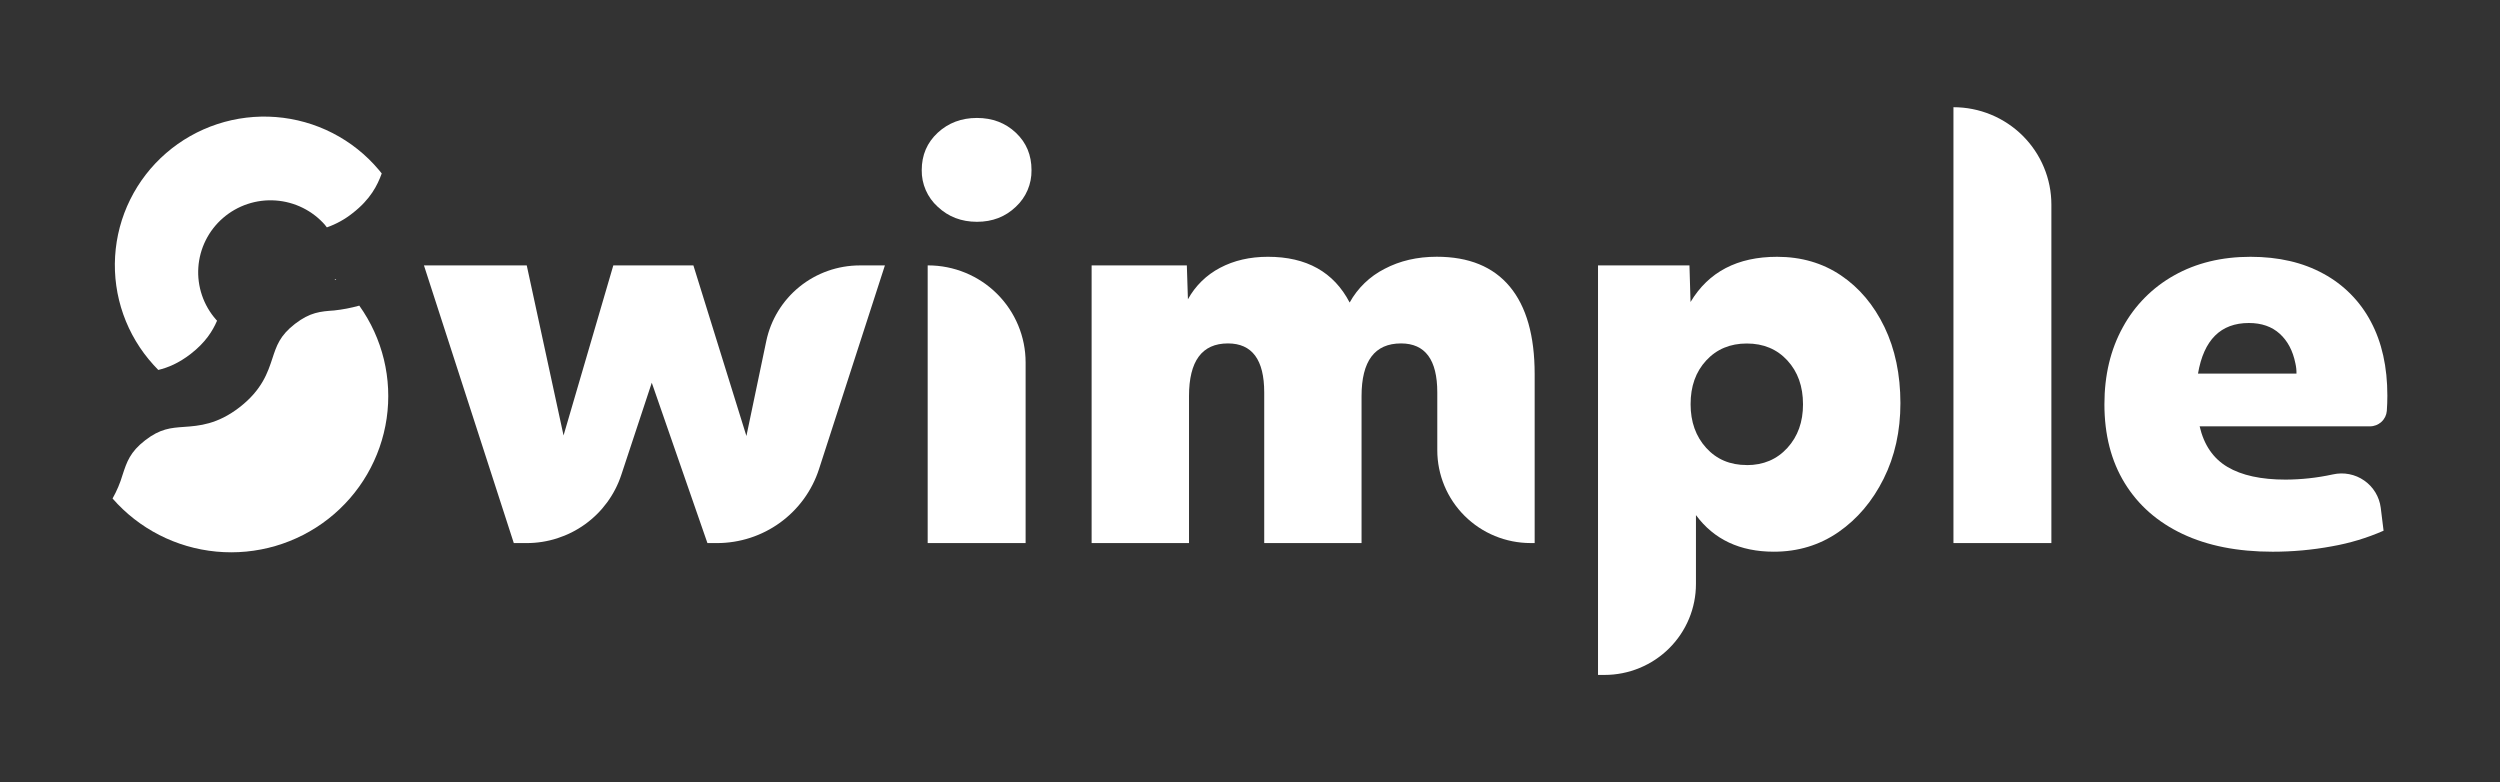 <svg width="179" height="56" viewBox="0 0 179 56" fill="none" xmlns="http://www.w3.org/2000/svg">
<rect x="0" y="0" width="179" height="56" fill="#333333" stroke="none"/>
<path d="M69.948 15.881C68.837 15.881 67.901 15.522 67.139 14.803C66.773 14.472 66.482 14.066 66.285 13.615C66.088 13.163 65.989 12.675 65.996 12.182C65.996 11.104 66.377 10.212 67.139 9.505C67.901 8.799 68.838 8.445 69.948 8.445C71.058 8.445 71.988 8.799 72.737 9.505C73.486 10.212 73.859 11.104 73.856 12.182C73.864 12.673 73.769 13.159 73.576 13.611C73.383 14.062 73.097 14.468 72.737 14.803C71.987 15.522 71.058 15.882 69.948 15.881ZM66.422 38.883V19.002H66.449C68.301 19.002 70.078 19.734 71.388 21.037C72.698 22.34 73.434 24.108 73.434 25.95V38.883H66.422Z" fill="white"/>
<path d="M78.16 38.883V19.002H84.978L85.055 21.43C85.582 20.469 86.382 19.685 87.356 19.176C88.351 18.649 89.494 18.386 90.785 18.386C93.548 18.386 95.498 19.477 96.635 21.661C97.207 20.627 98.077 19.788 99.133 19.25C100.231 18.672 101.477 18.383 102.871 18.383C105.171 18.383 106.914 19.096 108.101 20.521C109.287 21.947 109.881 24.034 109.882 26.782V38.883H109.592C107.82 38.883 106.12 38.183 104.867 36.936C103.614 35.69 102.91 33.999 102.91 32.236V28.095C102.91 25.758 102.045 24.59 100.314 24.589C98.429 24.589 97.487 25.848 97.487 28.365V38.883H90.518V28.095C90.518 25.758 89.653 24.59 87.922 24.589C86.062 24.589 85.132 25.848 85.133 28.365V38.883H78.16Z" fill="white"/>
<path d="M114.418 48.324V19.003H120.965L121.042 21.623C122.333 19.465 124.399 18.386 127.24 18.387C128.97 18.387 130.493 18.83 131.808 19.715C133.123 20.601 134.163 21.835 134.927 23.415C135.687 24.994 136.068 26.811 136.07 28.867C136.07 30.871 135.669 32.675 134.868 34.28C134.067 35.885 132.991 37.156 131.64 38.094C130.283 39.032 128.739 39.502 127.008 39.502C124.58 39.502 122.721 38.628 121.43 36.881V41.814C121.43 42.669 121.261 43.516 120.932 44.306C120.603 45.096 120.121 45.814 119.513 46.418C118.905 47.023 118.183 47.502 117.389 47.829C116.595 48.157 115.744 48.325 114.884 48.325L114.418 48.324ZM125.071 33.302C126.259 33.302 127.227 32.891 127.976 32.07C128.725 31.248 129.098 30.208 129.095 28.948C129.095 27.664 128.722 26.618 127.976 25.809C127.23 24.999 126.262 24.595 125.071 24.595C123.883 24.595 122.914 24.999 122.165 25.809C121.416 26.618 121.043 27.664 121.047 28.948C121.047 30.208 121.419 31.248 122.165 32.07C122.911 32.891 123.88 33.3 125.071 33.297V33.302Z" fill="white"/>
<path d="M139.867 38.884V7.676C140.788 7.676 141.7 7.856 142.551 8.207C143.401 8.557 144.174 9.071 144.826 9.719C145.477 10.367 145.993 11.135 146.345 11.982C146.698 12.828 146.879 13.735 146.879 14.651V38.884H139.867Z" fill="white"/>
<path d="M162.723 39.503C160.217 39.503 158.068 39.079 156.273 38.231C154.479 37.384 153.097 36.169 152.128 34.588C151.16 33.009 150.676 31.128 150.676 28.944C150.676 26.863 151.115 25.026 151.993 23.434C152.84 21.872 154.116 20.583 155.673 19.715C157.248 18.83 159.069 18.387 161.135 18.387C163.149 18.387 164.892 18.791 166.364 19.601C167.811 20.384 168.991 21.579 169.754 23.031C170.542 24.508 170.936 26.274 170.935 28.329C170.935 28.689 170.923 29.049 170.897 29.408V29.419C170.872 29.721 170.734 30.003 170.509 30.208C170.284 30.413 169.99 30.527 169.685 30.526H157.494C157.804 31.861 158.469 32.831 159.489 33.434C160.508 34.038 161.896 34.34 163.653 34.34C164.78 34.335 165.903 34.213 167.004 33.974L167.038 33.967C167.421 33.881 167.819 33.875 168.205 33.951C168.59 34.026 168.956 34.181 169.278 34.406C169.601 34.63 169.872 34.919 170.076 35.254C170.279 35.589 170.41 35.962 170.46 36.35L170.664 37.999C169.481 38.518 168.239 38.893 166.965 39.116C165.566 39.375 164.146 39.504 162.723 39.503ZM161.019 23.127C159.004 23.127 157.79 24.334 157.377 26.749H164.428C164.432 26.502 164.406 26.256 164.35 26.016C164.169 25.117 163.796 24.411 163.231 23.898C162.666 23.384 161.929 23.127 161.019 23.127Z" fill="white"/>
<path d="M23.281 16.125C23.325 16.175 23.363 16.228 23.404 16.28C24.072 16.046 24.696 15.701 25.249 15.26C26.522 14.271 27.02 13.28 27.332 12.419C27.258 12.326 27.188 12.234 27.112 12.15C26.199 11.067 25.078 10.176 23.814 9.528C22.551 8.881 21.171 8.491 19.754 8.38C18.337 8.27 16.912 8.441 15.563 8.884C14.213 9.328 12.966 10.034 11.895 10.962C10.823 11.89 9.948 13.022 9.321 14.29C8.693 15.558 8.327 16.938 8.242 18.349C8.157 19.76 8.356 21.174 8.826 22.507C9.297 23.841 10.03 25.068 10.983 26.117C11.096 26.246 11.214 26.368 11.332 26.488C12.024 26.323 12.798 26.005 13.662 25.335C14.712 24.519 15.223 23.702 15.542 22.96C15.52 22.936 15.495 22.915 15.474 22.89C15.024 22.38 14.681 21.787 14.462 21.144C14.244 20.502 14.155 19.823 14.201 19.146C14.247 18.47 14.427 17.809 14.73 17.202C15.033 16.594 15.454 16.053 15.968 15.607C16.483 15.162 17.08 14.822 17.727 14.607C18.373 14.392 19.056 14.306 19.736 14.355C20.417 14.403 21.08 14.584 21.69 14.888C22.299 15.192 22.843 15.612 23.288 16.125H23.281Z" fill="white"/>
<path d="M24.074 20.031L24.025 19.984L23.949 20.05L24.074 20.031Z" fill="white"/>
<path d="M25.725 21.883C25.132 22.049 24.527 22.165 23.915 22.23C22.957 22.298 22.201 22.352 21.118 23.191C20.036 24.03 19.804 24.747 19.505 25.655C19.176 26.657 18.766 27.905 17.165 29.151C15.565 30.396 14.247 30.489 13.189 30.565C12.232 30.633 11.475 30.687 10.392 31.526C9.309 32.364 9.077 33.082 8.779 33.99C8.604 34.583 8.363 35.154 8.059 35.693C9.952 37.862 12.612 39.223 15.487 39.495C18.362 39.767 21.232 38.929 23.503 37.154C25.773 35.379 27.27 32.803 27.684 29.96C28.098 27.117 27.396 24.225 25.725 21.883Z" fill="white"/>
<path d="M36.788 38.885L30.355 19.004H37.715L40.35 31.179L43.913 19.004H49.647L53.443 31.218L54.865 24.422C55.186 22.891 56.027 21.516 57.246 20.529C58.466 19.543 59.991 19.004 61.563 19.004H63.359L58.641 33.588C58.144 35.126 57.168 36.468 55.855 37.42C54.542 38.372 52.959 38.885 51.335 38.885H50.652L46.667 27.403L44.483 34.008C44.013 35.427 43.106 36.662 41.889 37.538C40.673 38.413 39.21 38.885 37.709 38.885H36.788Z" fill="white"/>
</svg>
